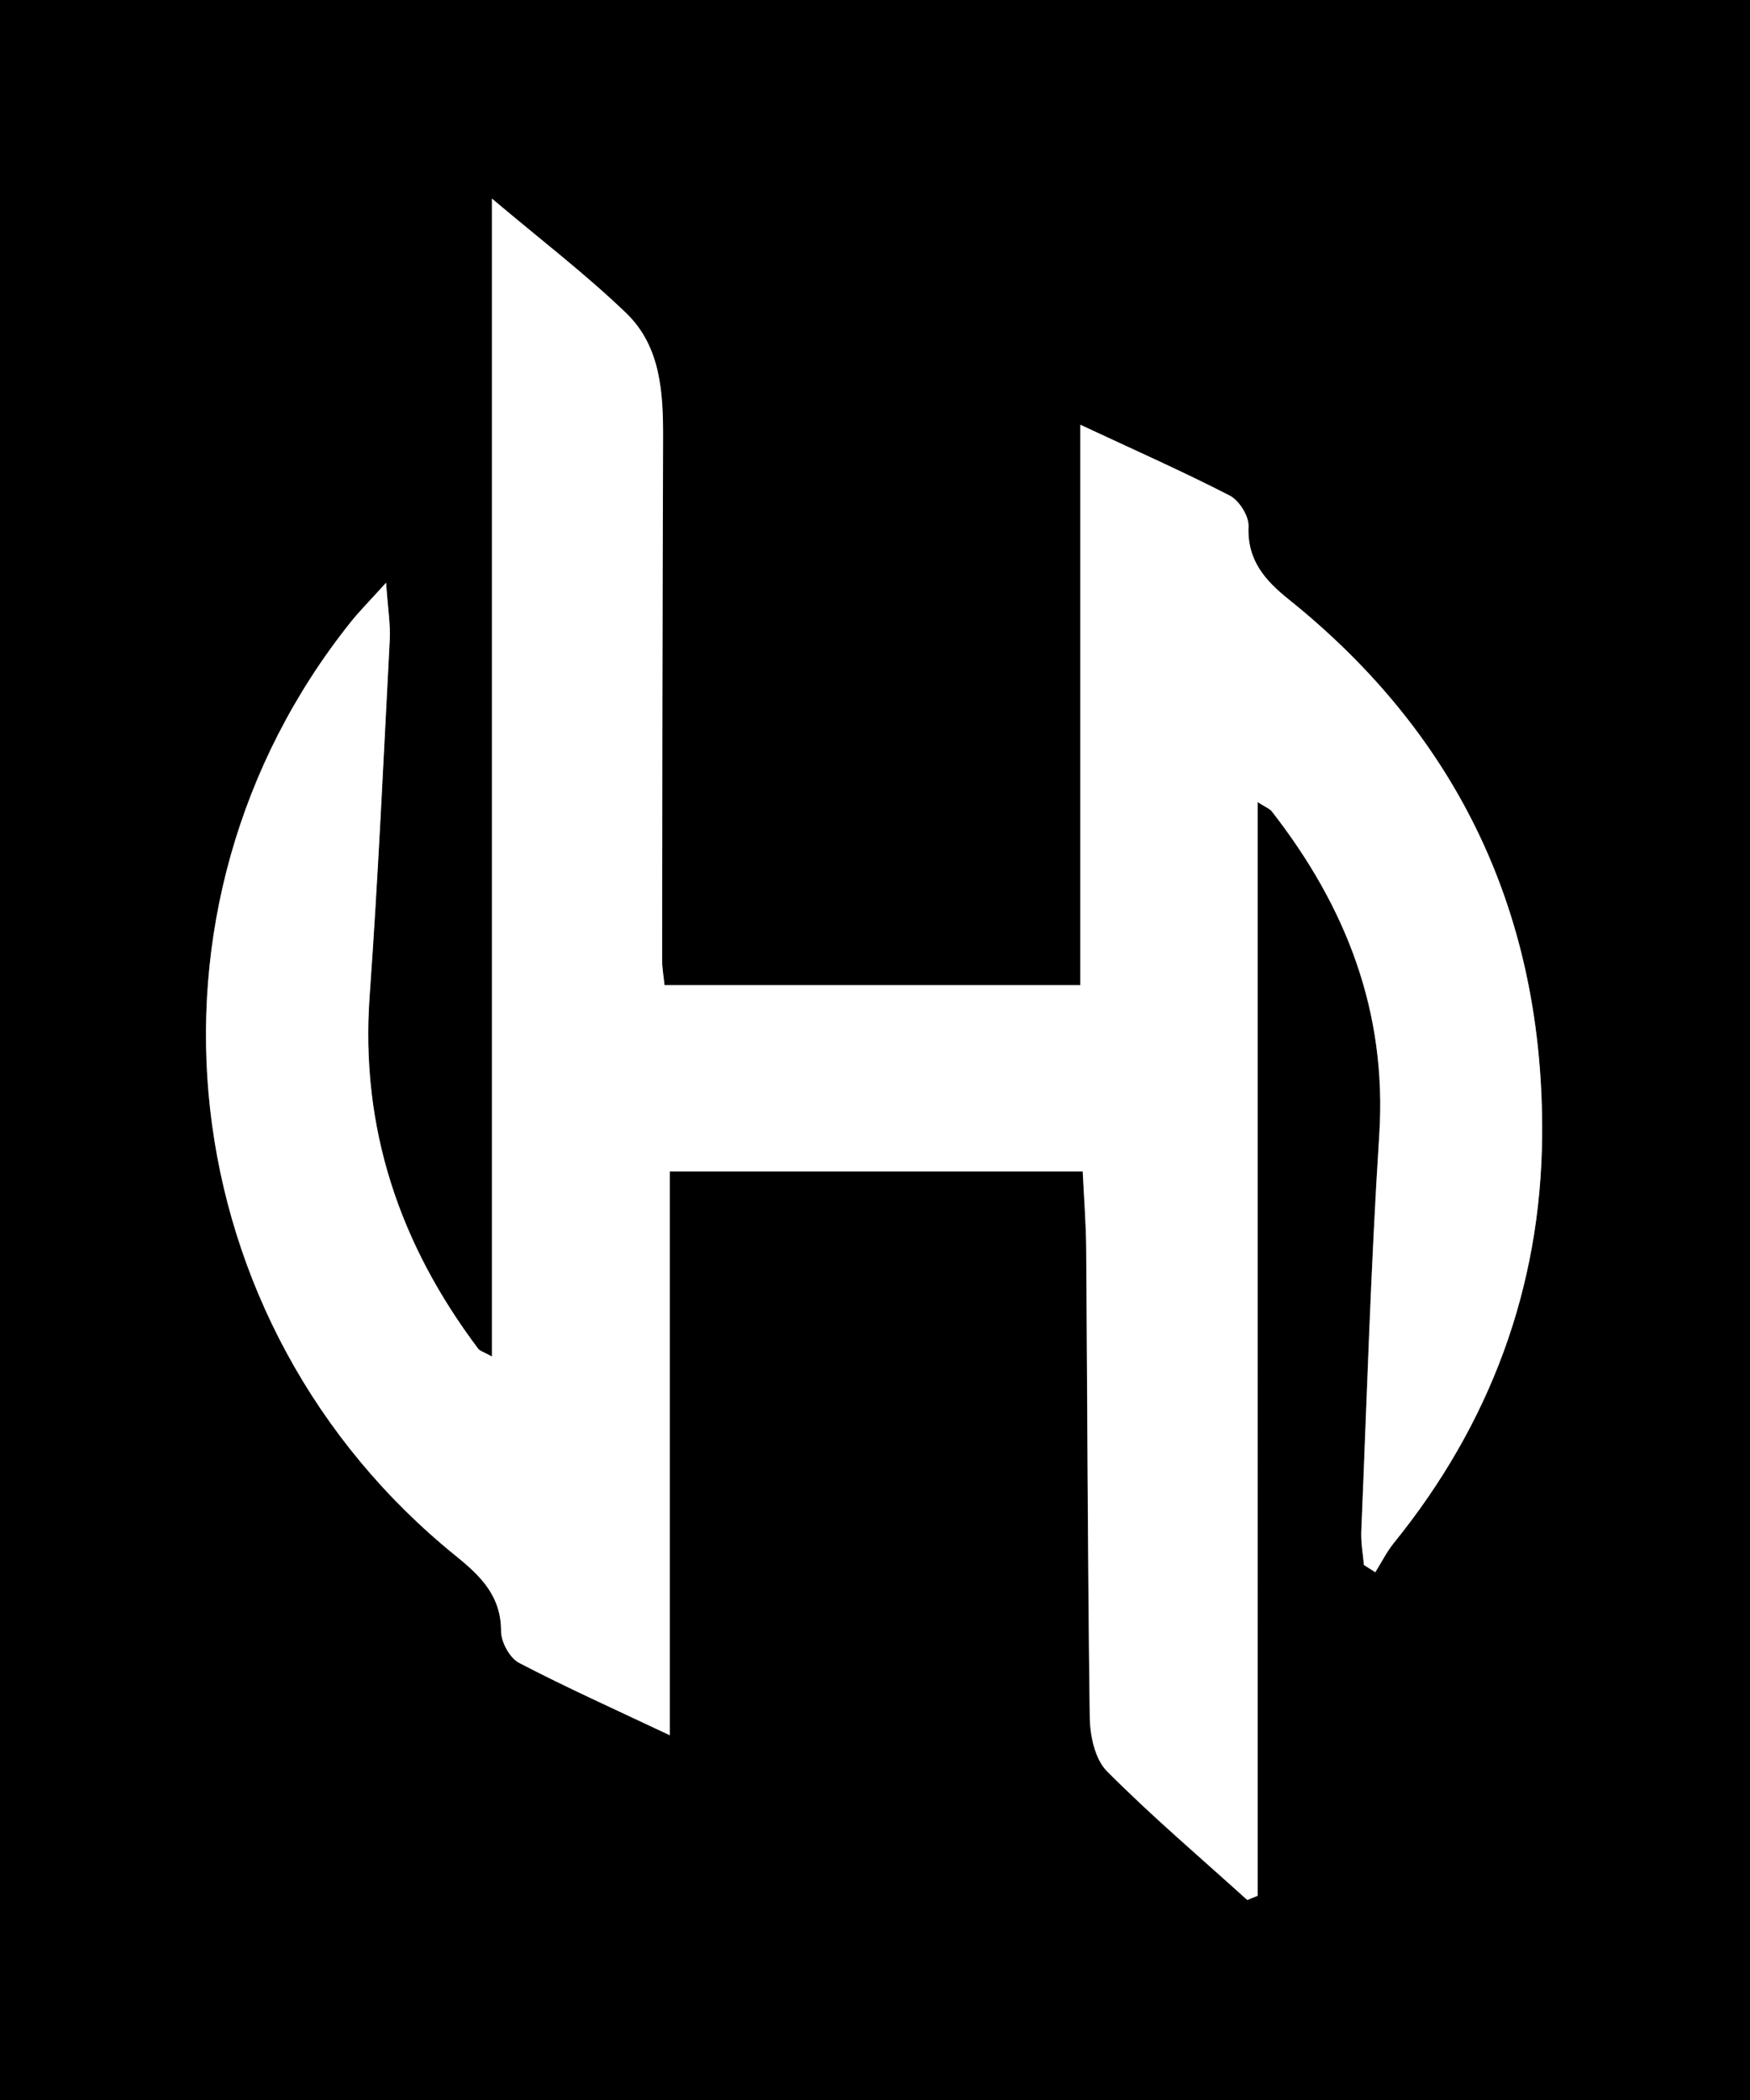 <?xml version="1.0" encoding="UTF-8"?><svg id="Layer_1" xmlns="http://www.w3.org/2000/svg" viewBox="0 0 220 264"><rect x="0" y="0" width="220" height="264" fill="#808080" stroke="none"/><defs><style>.cls-1{fill:#fff;}</style></defs><path d="M0,264C0,176.02,0,88.05,0,0H220V264H0Zm156.8-25.15c.43-.17,.85-.35,1.28-.52V100.83c1.03,.66,1.53,.83,1.79,1.17,9.32,11.95,14.51,25.17,13.51,40.68-1.07,16.6-1.56,33.25-2.26,49.87-.06,1.39,.21,2.79,.33,4.19,.48,.3,.96,.61,1.43,.91,.77-1.24,1.43-2.57,2.34-3.69,12.07-14.91,18.47-32.03,18.63-51.11,.24-27.47-10.28-50.18-31.86-67.5-3-2.41-5.23-4.93-5.05-9.17,.06-1.29-1.17-3.26-2.35-3.87-5.87-3.03-11.91-5.7-18.79-8.91V123.85h-52.28c-.12-1.21-.3-2.17-.3-3.13,.02-21.83,.04-43.66,.12-65.49,.02-5.77-.25-11.62-4.61-15.84-5.07-4.9-10.71-9.2-16.9-14.42V170.54c-.99-.56-1.51-.68-1.75-1.01-9.87-13.12-14.81-27.7-13.63-44.29,1.06-14.93,1.75-29.88,2.53-44.82,.1-1.9-.23-3.83-.46-7.16-2.09,2.32-3.32,3.55-4.4,4.89-28.76,35.96-22.89,88.33,13.23,117.5,3.1,2.51,5.64,5.01,5.63,9.42,0,1.36,1.08,3.36,2.25,3.97,5.98,3.12,12.15,5.89,18.95,9.1v-70.88h51.92c.16,3.41,.41,6.55,.44,9.68,.15,19.66,.18,39.33,.45,58.99,.03,2.3,.67,5.24,2.16,6.74,5.62,5.65,11.72,10.82,17.63,16.18Z"/><path class="cls-1" d="M156.8,238.85c-5.92-5.35-12.01-10.53-17.63-16.18-1.5-1.5-2.13-4.44-2.16-6.74-.27-19.66-.3-39.32-.45-58.99-.02-3.13-.28-6.27-.44-9.68h-51.92v70.88c-6.8-3.22-12.97-5.98-18.95-9.1-1.16-.61-2.25-2.61-2.25-3.97,0-4.41-2.53-6.91-5.63-9.42-36.12-29.17-41.99-81.54-13.23-117.5,1.08-1.35,2.31-2.58,4.4-4.89,.23,3.33,.56,5.25,.46,7.16-.78,14.94-1.46,29.9-2.53,44.82-1.18,16.59,3.76,31.16,13.63,44.29,.25,.33,.76,.45,1.75,1.01V24.97c6.19,5.23,11.83,9.53,16.9,14.42,4.36,4.22,4.63,10.07,4.61,15.84-.08,21.83-.1,43.66-.12,65.49,0,.96,.18,1.92,.3,3.13h52.28V53.4c6.87,3.21,12.92,5.89,18.79,8.91,1.18,.61,2.41,2.58,2.35,3.87-.18,4.24,2.05,6.76,5.05,9.17,21.58,17.31,32.09,40.03,31.86,67.5-.17,19.08-6.56,36.2-18.63,51.11-.91,1.13-1.57,2.46-2.34,3.69-.48-.3-.96-.61-1.43-.91-.12-1.4-.38-2.8-.33-4.19,.7-16.63,1.19-33.27,2.26-49.87,1-15.51-4.19-28.72-13.51-40.68-.27-.34-.76-.51-1.79-1.17V238.33c-.43,.17-.85,.35-1.28,.52Z"/></svg>